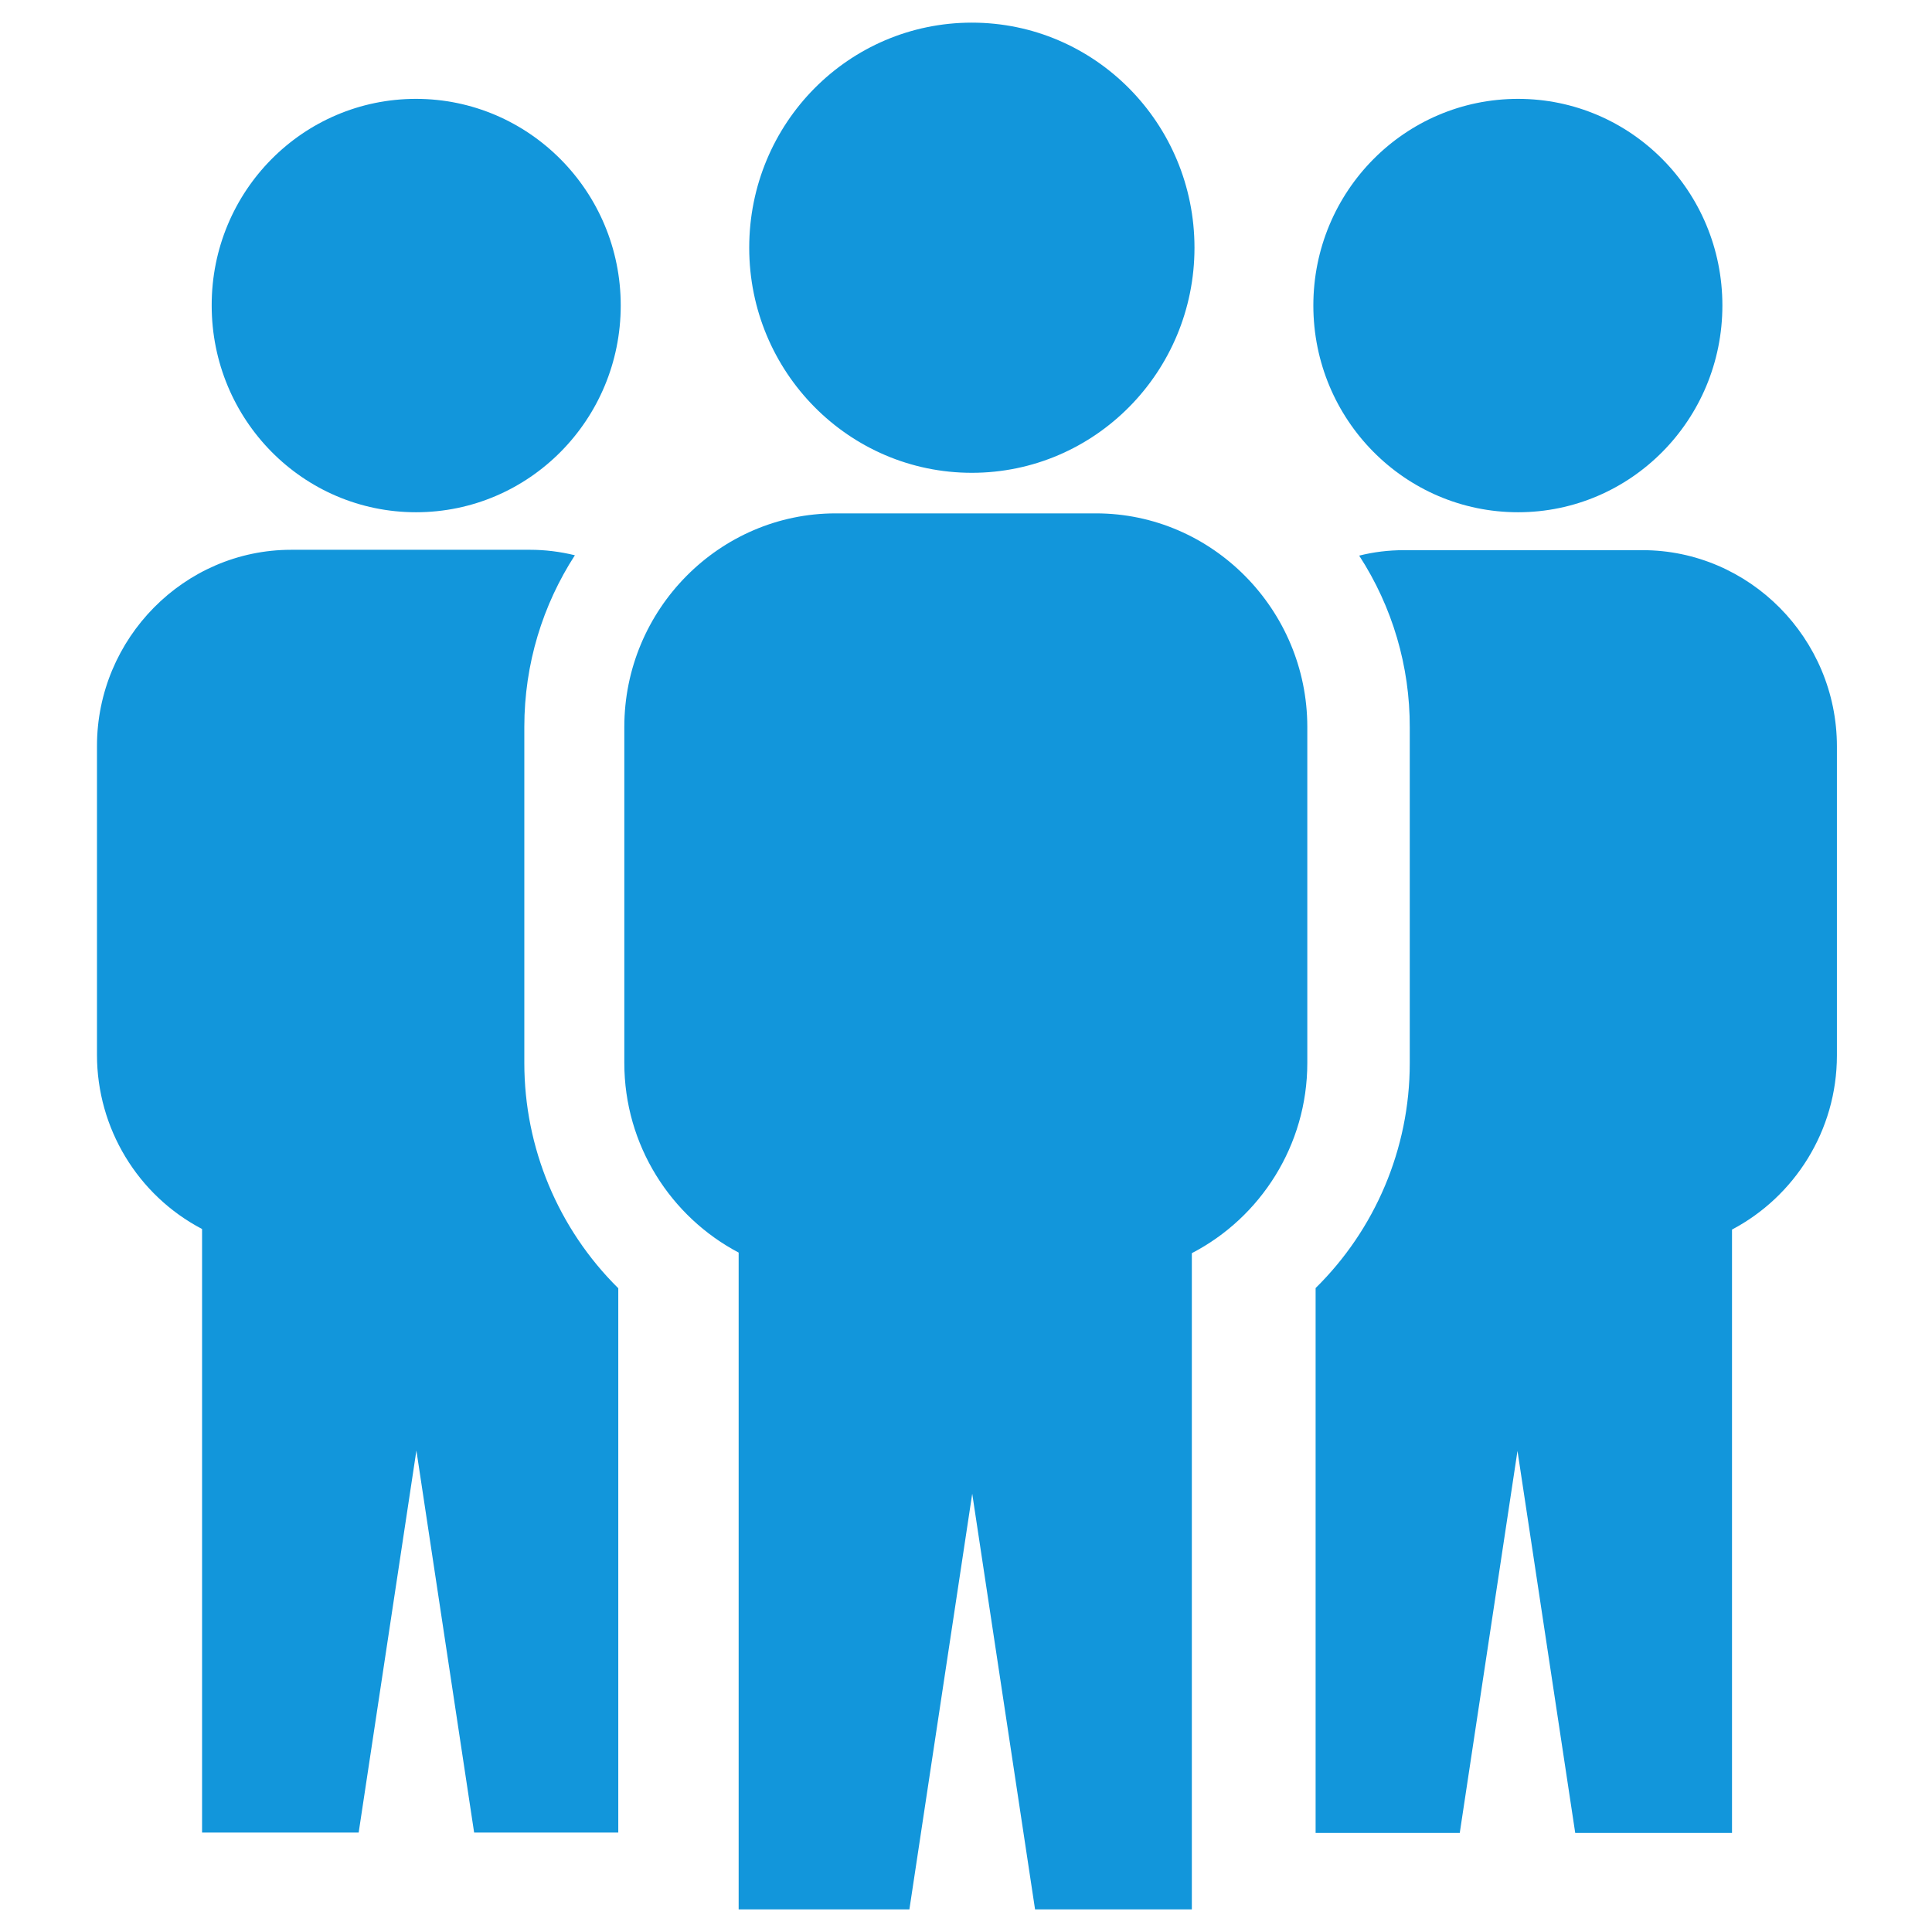 <?xml version="1.0" standalone="no"?><!DOCTYPE svg PUBLIC "-//W3C//DTD SVG 1.1//EN" "http://www.w3.org/Graphics/SVG/1.1/DTD/svg11.dtd"><svg t="1634294118036" class="icon" viewBox="0 0 1024 1024" version="1.1" xmlns="http://www.w3.org/2000/svg" p-id="27045" xmlns:xlink="http://www.w3.org/1999/xlink" width="200" height="200"><defs><style type="text/css"></style></defs><path d="M327.6 682.7c-31.8-31.5-49.7-74.4-49.7-119.3V385.3c0-33.5 9.8-64.7 26.8-91-7.8-1.9-15.7-2.9-23.7-2.9H154.3c-56.6 0-102.9 46.9-102.9 104v163.7c0 38.8 21.5 74.4 55.7 92.3v319.9h83l30.6-202.5 30.6 202.5h76.4V682.7z m304.1-18.5c36.3-18.8 61.2-57.1 61.2-100.8V385.3c0-62.2-50.4-113.2-112-113.2h-138c-61.6 0-112 50.9-112 113.2v178.1c0 43.6 24.7 81.6 60.6 100.5V1012H482l33.3-220.3 33.3 220.3h83.1V664.2zM515.1 12c65.2 0 118 53.4 118 119.3 0 65.8-52.8 119.3-118 119.3s-118-53.4-118-119.3c0-66.1 52.8-119.3 118-119.3z m182.2 670.7v288.8h76.4L804.3 769l30.6 202.5H918V651.7c33-17.4 55.6-52.3 55.6-92.3V395.6c0-57.2-46.4-104-103-104H744.1c-8.2 0-16.2 1-23.7 2.9 17.6 27.1 26.9 58.7 26.8 91v178.1c0 45.4-18.5 88.2-49.9 119.1zM804.6 52.4c-60 0-108.5 49-108.5 109.5s48.5 109.6 108.5 109.6c59.8 0 108.3-49 108.3-109.6 0-60.6-48.5-109.5-108.3-109.5z m-584.1 0c59.8 0 108.5 49 108.5 109.5s-48.5 109.6-108.5 109.6c-59.9 0-108.3-49-108.3-109.6-0.1-60.6 48.4-109.5 108.3-109.5z" fill="#1296db" p-id="27046"></path></svg>